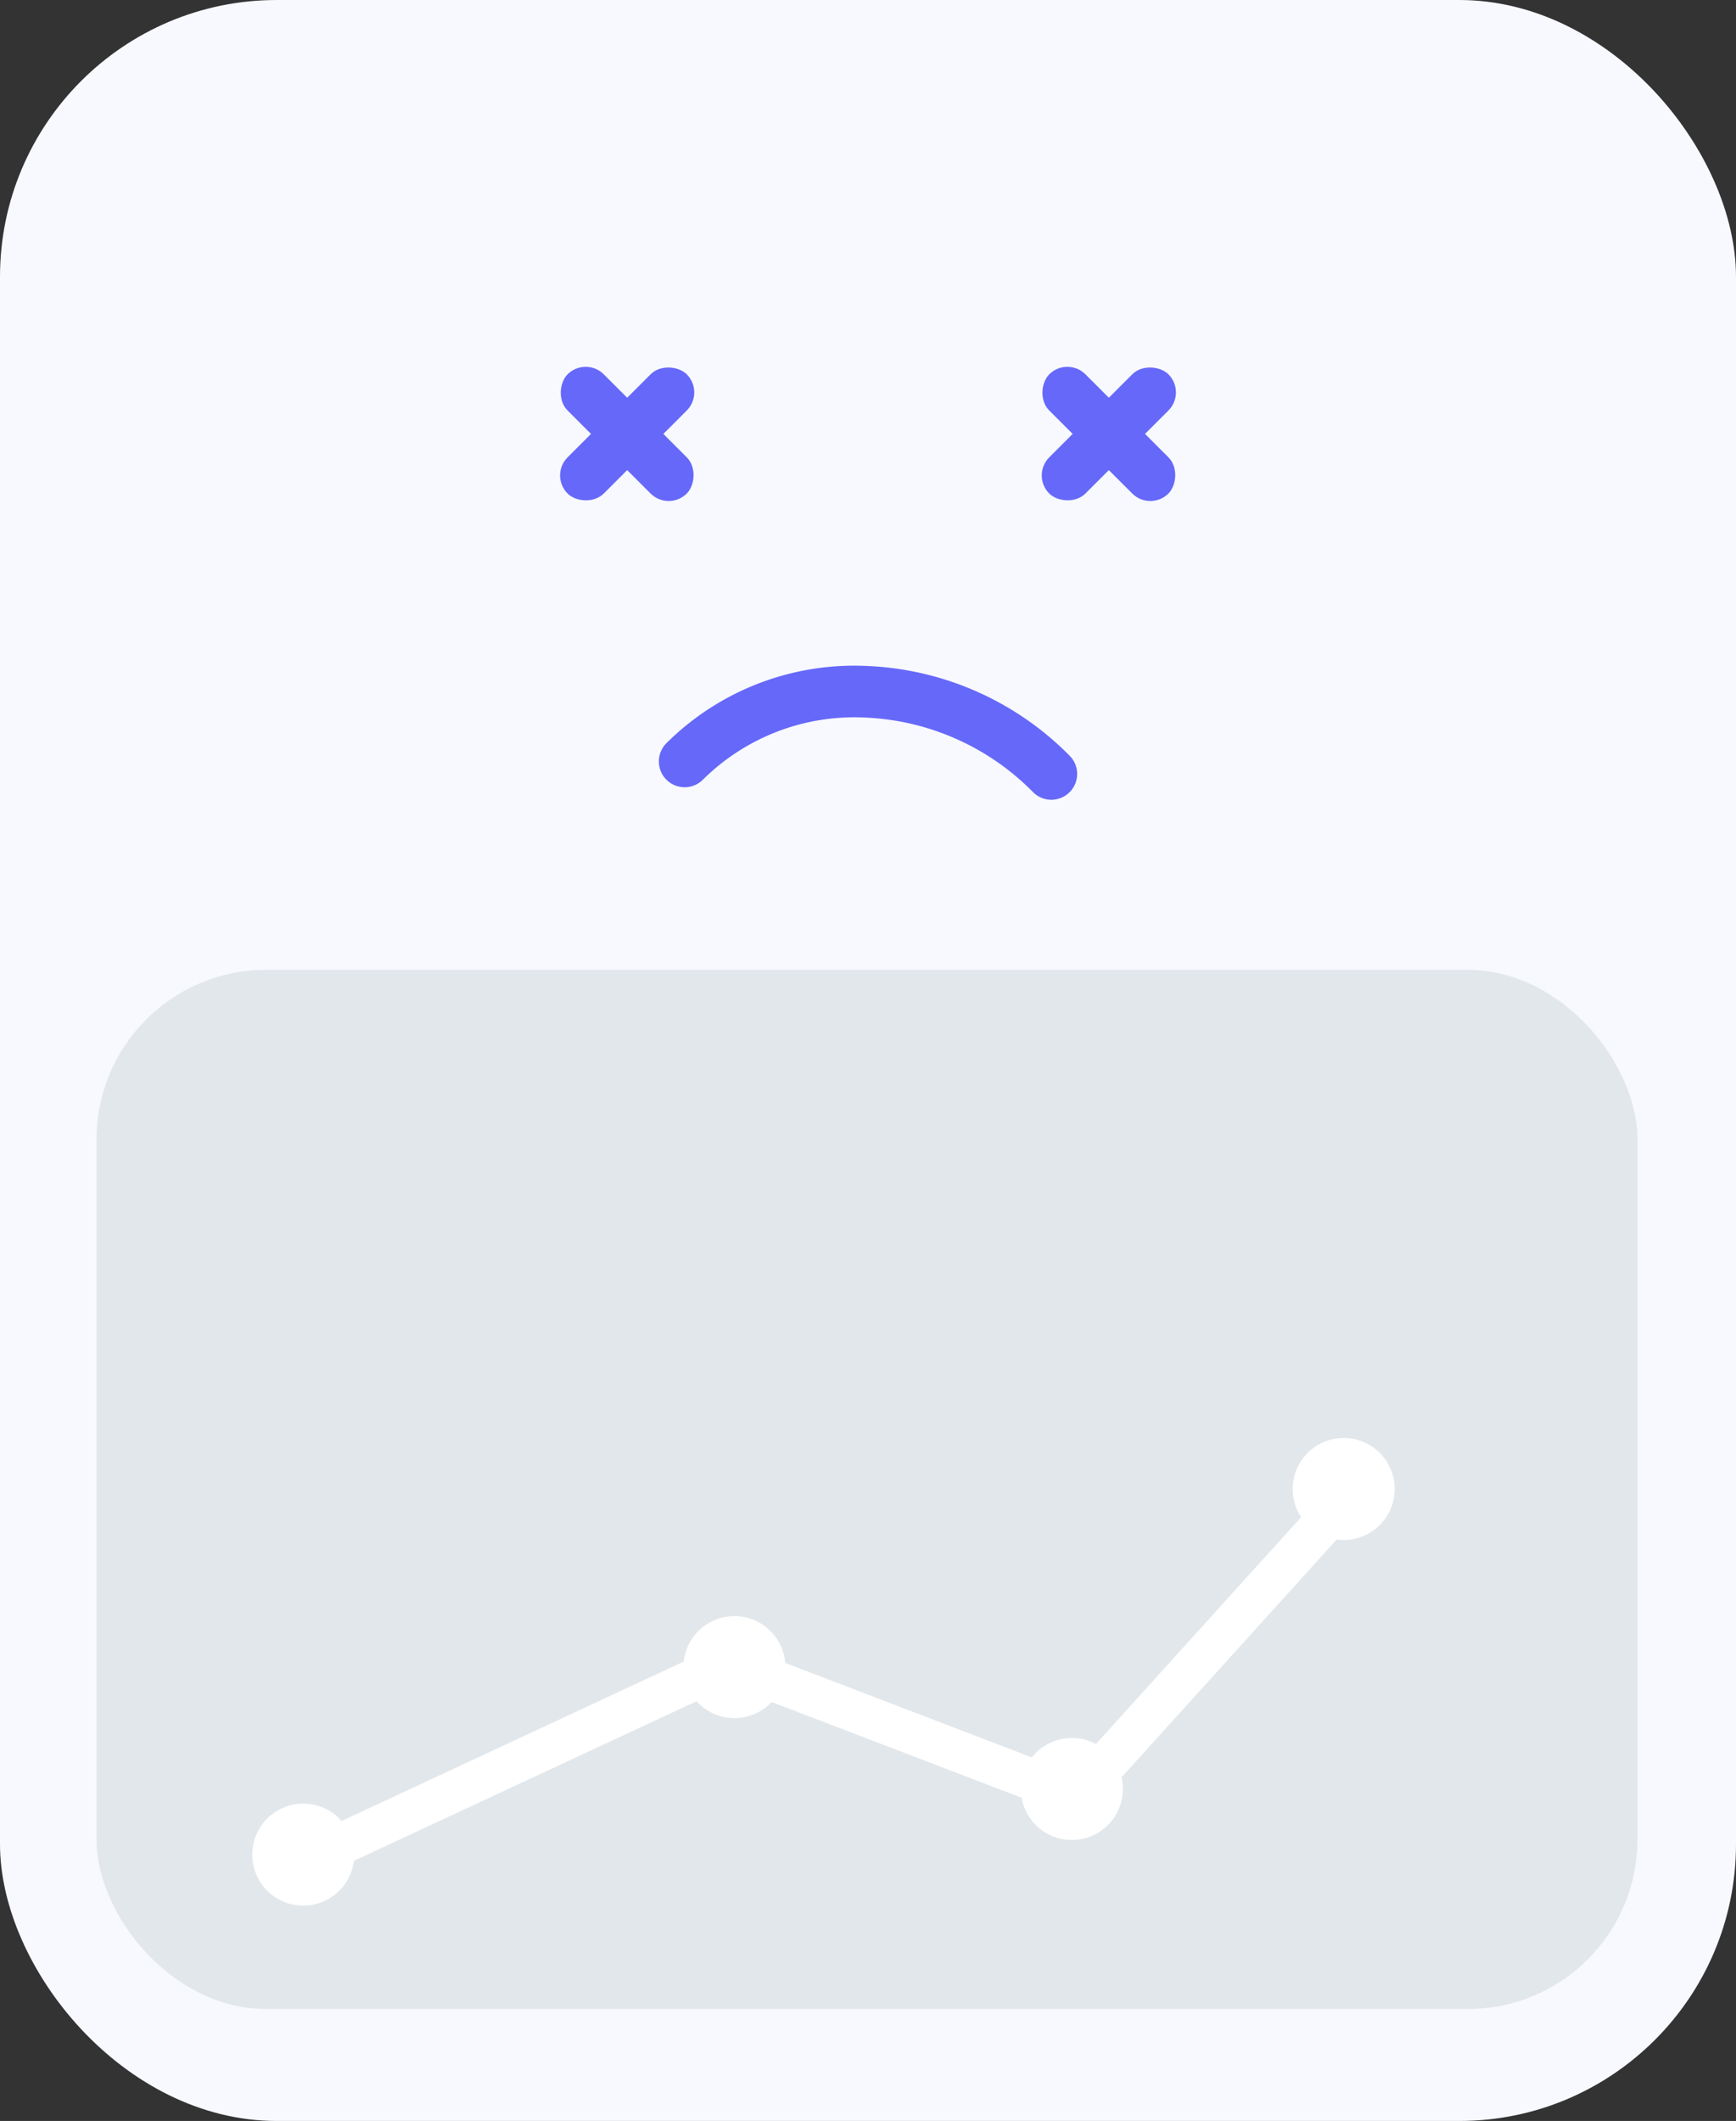 <svg xmlns="http://www.w3.org/2000/svg" width="210" height="256.533" viewBox="0 0 210 256.533">
  <rect x="0" y="0" width="210" height="256.533" fill="#333333" stroke="none"/>
  <g id="Group_273" data-name="Group 273" transform="translate(-9.066)">
    <rect id="Rectangle_406" data-name="Rectangle 406" width="210" height="256.533" rx="33.48" transform="translate(9.066)" fill="#f7f9ff"/>
    <rect id="Rectangle_407" data-name="Rectangle 407" width="186.396" height="125.687" rx="20.5" transform="translate(20.747 117.305)" fill="#e2e7eb"/>
    <g id="Group_263" data-name="Group 263" transform="translate(40.08 174.427)">
      <ellipse id="Ellipse_76" data-name="Ellipse 76" cx="5.669" cy="5.669" rx="5.669" ry="5.669" transform="translate(0 44.221)" fill="#fff" stroke="#fff" stroke-width="1"/>
      <ellipse id="Ellipse_77" data-name="Ellipse 77" cx="5.669" cy="5.669" rx="5.669" ry="5.669" transform="translate(52.158 21.544)" fill="#fff" stroke="#fff" stroke-width="1"/>
      <ellipse id="Ellipse_78" data-name="Ellipse 78" cx="5.669" cy="5.669" rx="5.669" ry="5.669" transform="translate(92.977 36.284)" fill="#fff" stroke="#fff" stroke-width="1"/>
      <ellipse id="Ellipse_79" data-name="Ellipse 79" cx="5.669" cy="5.669" rx="5.669" ry="5.669" transform="translate(125.86)" fill="#fff" stroke="#fff" stroke-width="1"/>
      <path id="Path_231" data-name="Path 231" d="M-603.106,2041.569l49.649-23.124,42.044,16.1,33.994-37.572" transform="translate(610.594 -1991.679)" fill="none" stroke="#fff" stroke-width="5"/>
    </g>
    <g id="Group_272" data-name="Group 272" transform="translate(75.536 43.085)">
      <g id="Group_270" data-name="Group 270" transform="translate(0 0)">
        <g id="Group_266" data-name="Group 266">
          <g id="Group_264" data-name="Group 264" transform="translate(0 0)">
            <rect id="Rectangle_408" data-name="Rectangle 408" width="20.39" height="6.19" rx="3.095" transform="translate(4.377 0) rotate(45)" fill="#6668f9"/>
          </g>
          <g id="Group_265" data-name="Group 265" transform="translate(0)">
            <rect id="Rectangle_409" data-name="Rectangle 409" width="20.39" height="6.19" rx="3.095" transform="translate(18.795 4.377) rotate(135)" fill="#6668f9"/>
          </g>
        </g>
        <g id="Group_269" data-name="Group 269" transform="translate(58.266)">
          <g id="Group_267" data-name="Group 267" transform="translate(0 0)">
            <rect id="Rectangle_410" data-name="Rectangle 410" width="20.39" height="6.19" rx="3.095" transform="translate(4.377 0) rotate(45)" fill="#6668f9"/>
          </g>
          <g id="Group_268" data-name="Group 268" transform="translate(0)">
            <rect id="Rectangle_411" data-name="Rectangle 411" width="20.39" height="6.19" rx="3.095" transform="translate(18.795 4.377) rotate(135)" fill="#6668f9"/>
          </g>
        </g>
      </g>
      <g id="Group_271" data-name="Group 271" transform="translate(13.23 37.441)">
        <path id="Path_232" data-name="Path 232" d="M-457.286,1776.085a3.111,3.111,0,0,1-2.207-.914,30.3,30.3,0,0,0-20.391-9.03,26.027,26.027,0,0,0-19.552,7.518,3.122,3.122,0,0,1-4.414,0,3.122,3.122,0,0,1,0-4.414,32.221,32.221,0,0,1,24.179-9.343,36.52,36.52,0,0,1,24.593,10.855,3.122,3.122,0,0,1,0,4.414A3.112,3.112,0,0,1-457.286,1776.085Z" transform="translate(504.765 -1759.881)" fill="#6668f9"/>
      </g>
    </g>
  </g>
</svg>

